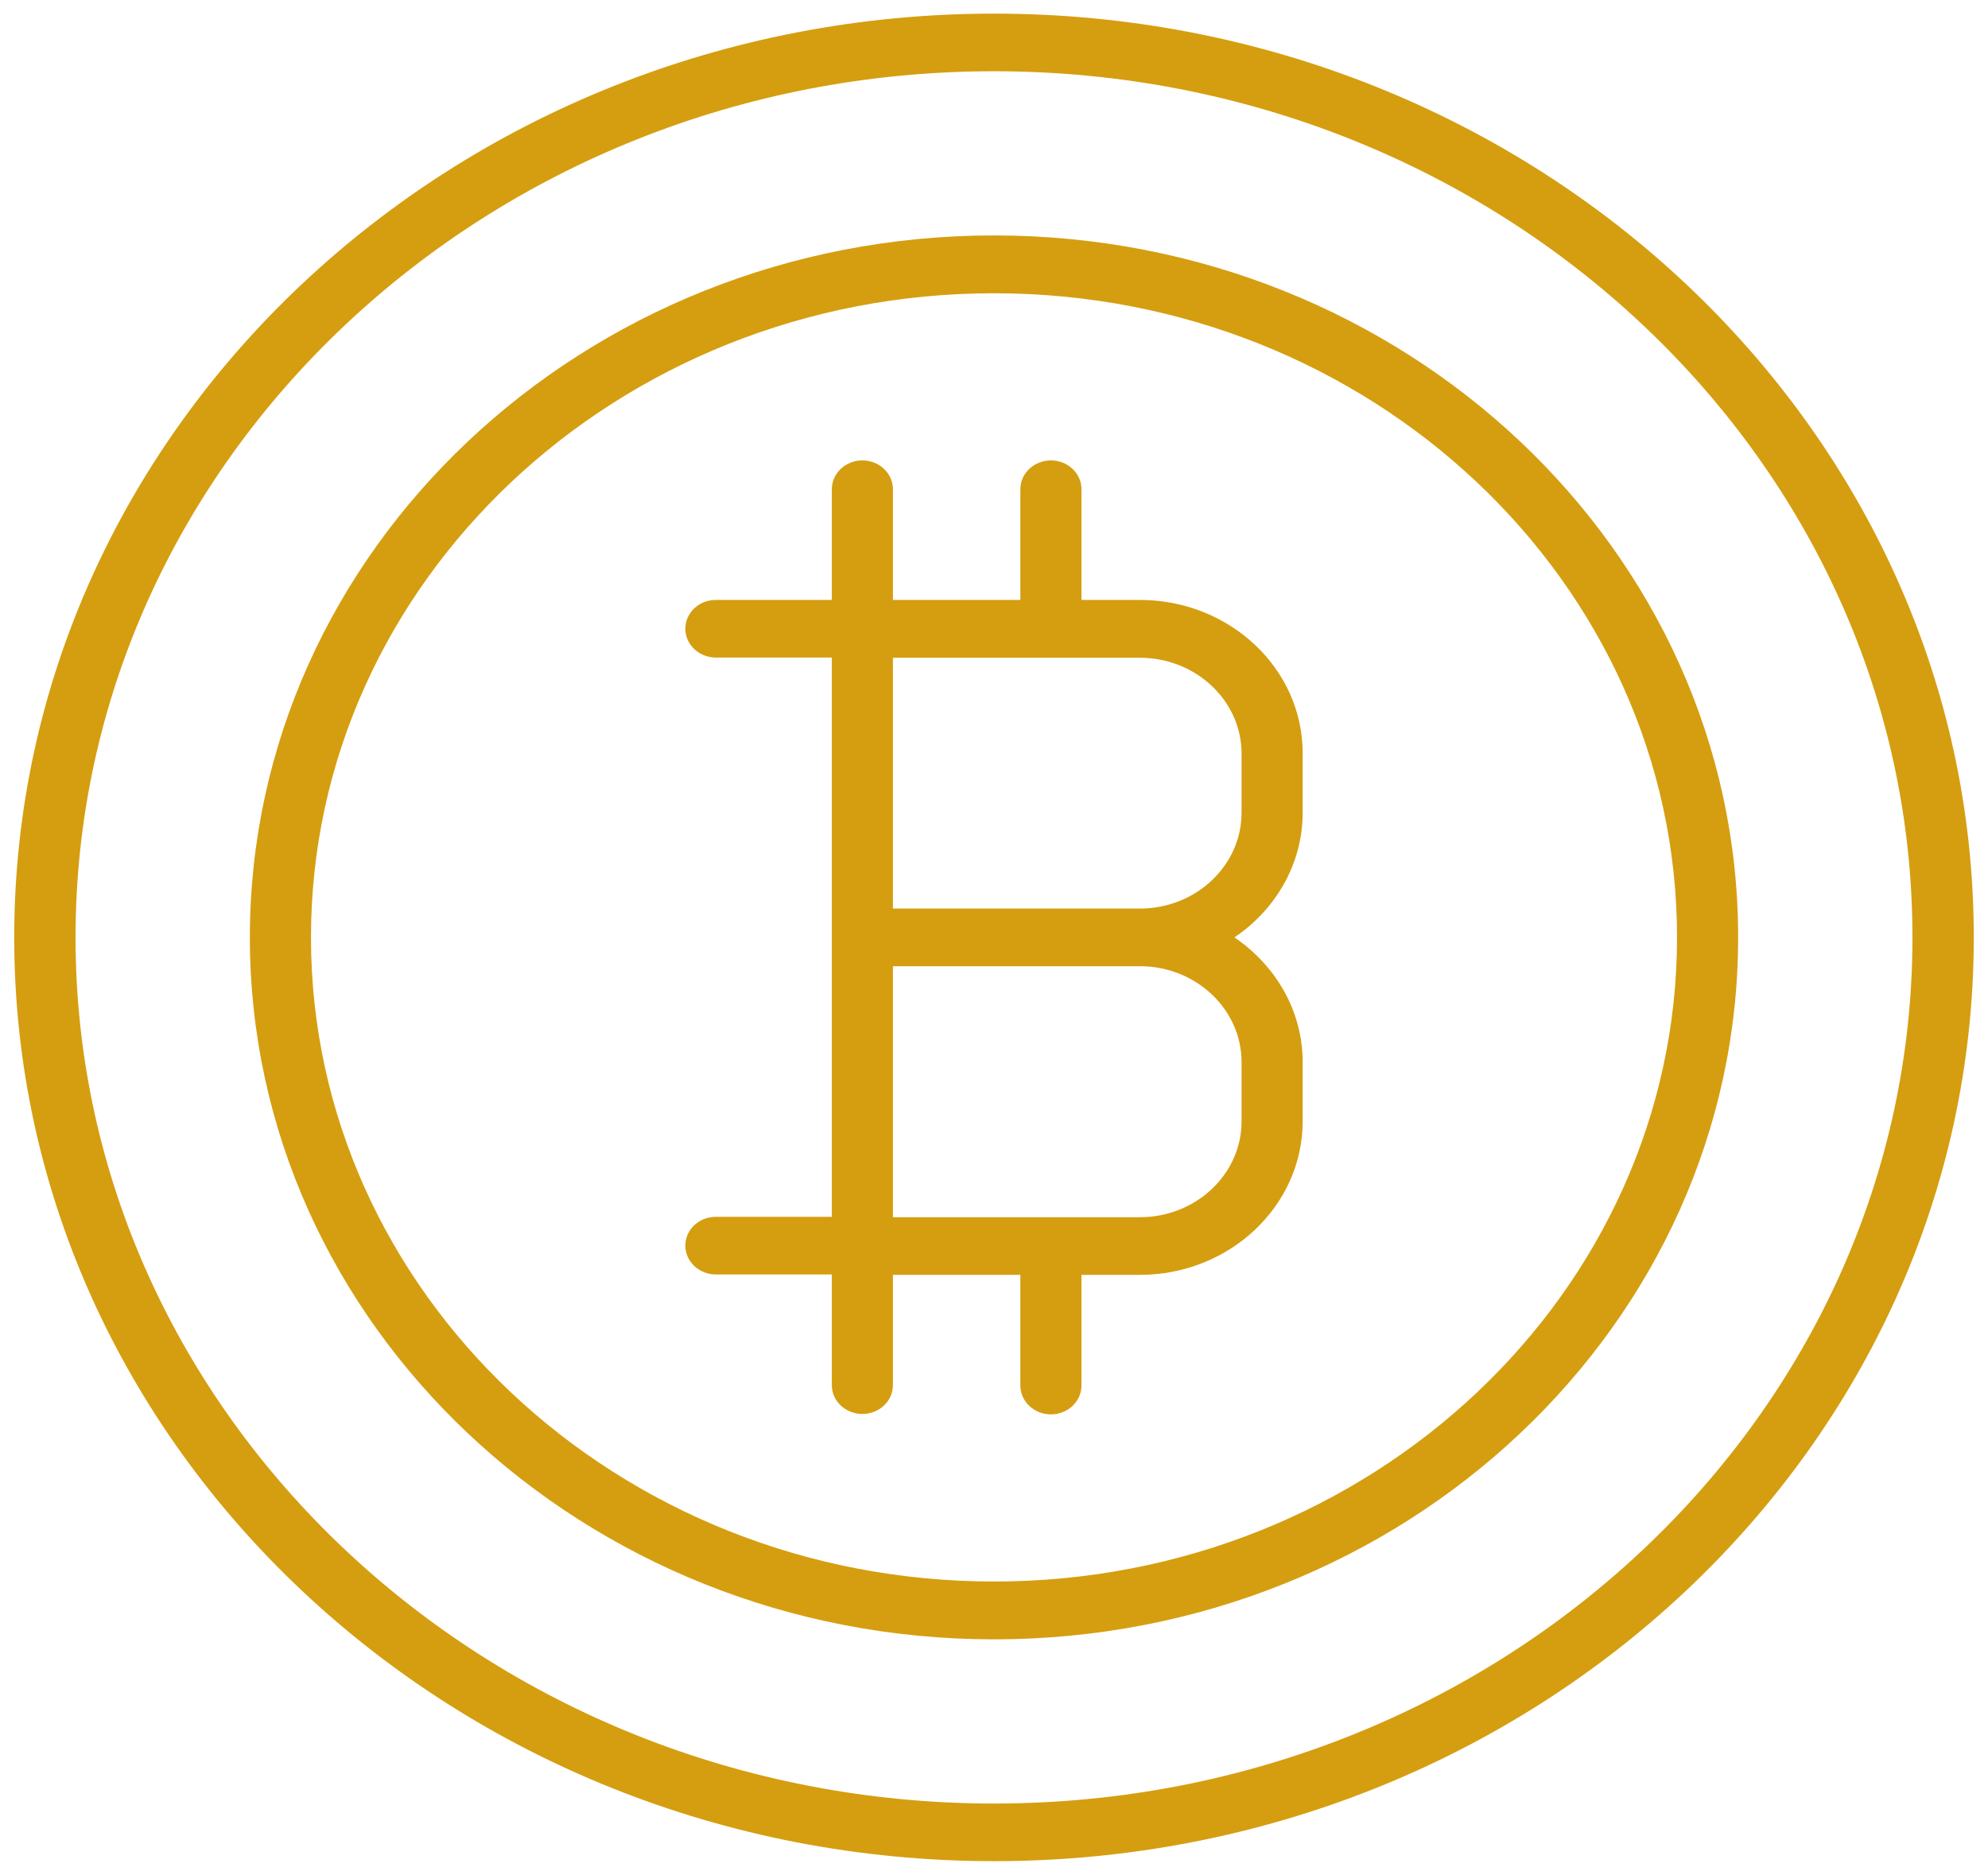 <svg width="123" height="116" viewBox="0 0 123 116" fill="none" xmlns="http://www.w3.org/2000/svg">
<g clip-path="url(#clip0_22_460)">
<path d="M61.5 0.843C28.07 0.843 0.88 26.485 0.88 58C0.88 89.515 28.07 115.157 61.5 115.157C94.93 115.157 122.12 89.515 122.12 58C122.12 26.485 94.93 0.843 61.5 0.843ZM61.5 111.592C30.167 111.592 4.674 87.549 4.674 58C4.674 28.451 30.167 4.408 61.5 4.408C92.833 4.408 118.326 28.451 118.326 58C118.326 87.549 92.833 111.592 61.5 111.592ZM61.5 14.567C36.11 14.567 15.459 34.055 15.459 58C15.459 81.945 36.11 101.433 61.5 101.433C86.89 101.433 107.541 81.945 107.541 58C107.541 34.055 86.89 14.567 61.5 14.567ZM61.5 97.855C38.195 97.855 19.24 79.979 19.24 58C19.24 36.021 38.195 18.145 61.5 18.145C84.805 18.145 103.76 36.021 103.76 58C103.76 79.979 84.805 97.855 61.5 97.855ZM70.524 37.12H66.912V30.27C66.912 29.281 66.058 28.487 65.022 28.487C63.986 28.487 63.131 29.281 63.131 30.27V37.12H55.246V30.27C55.246 29.281 54.392 28.487 53.356 28.487C52.32 28.487 51.466 29.281 51.466 30.27V37.12H44.293C43.244 37.12 42.403 37.914 42.403 38.903C42.403 39.892 43.257 40.685 44.293 40.685H51.466V75.29H44.293C43.244 75.29 42.403 76.084 42.403 77.073C42.403 78.062 43.257 78.856 44.293 78.856H51.466V85.706C51.466 86.695 52.32 87.488 53.356 87.488C54.392 87.488 55.246 86.695 55.246 85.706V78.88H63.131V85.73C63.131 86.719 63.986 87.513 65.022 87.513C66.058 87.513 66.912 86.719 66.912 85.73V78.88H70.524C76.079 78.88 80.597 74.618 80.597 69.38V65.717C80.597 62.542 78.927 59.734 76.376 58C78.927 56.278 80.597 53.458 80.597 50.283V46.62C80.61 41.382 76.092 37.12 70.524 37.12ZM76.817 65.717V69.38C76.817 72.653 73.994 75.314 70.524 75.314H55.246V59.783H70.524C73.994 59.783 76.817 62.445 76.817 65.717ZM76.817 50.283C76.817 53.555 73.994 56.217 70.524 56.217H55.246V40.698H70.524C73.994 40.698 76.817 43.36 76.817 46.632V50.283Z" fill="#D59E10"/>
</g>
<defs>
<clipPath id="clip0_22_460">
<rect width="123" height="116" fill="white"/>
</clipPath>
</defs>
</svg>
